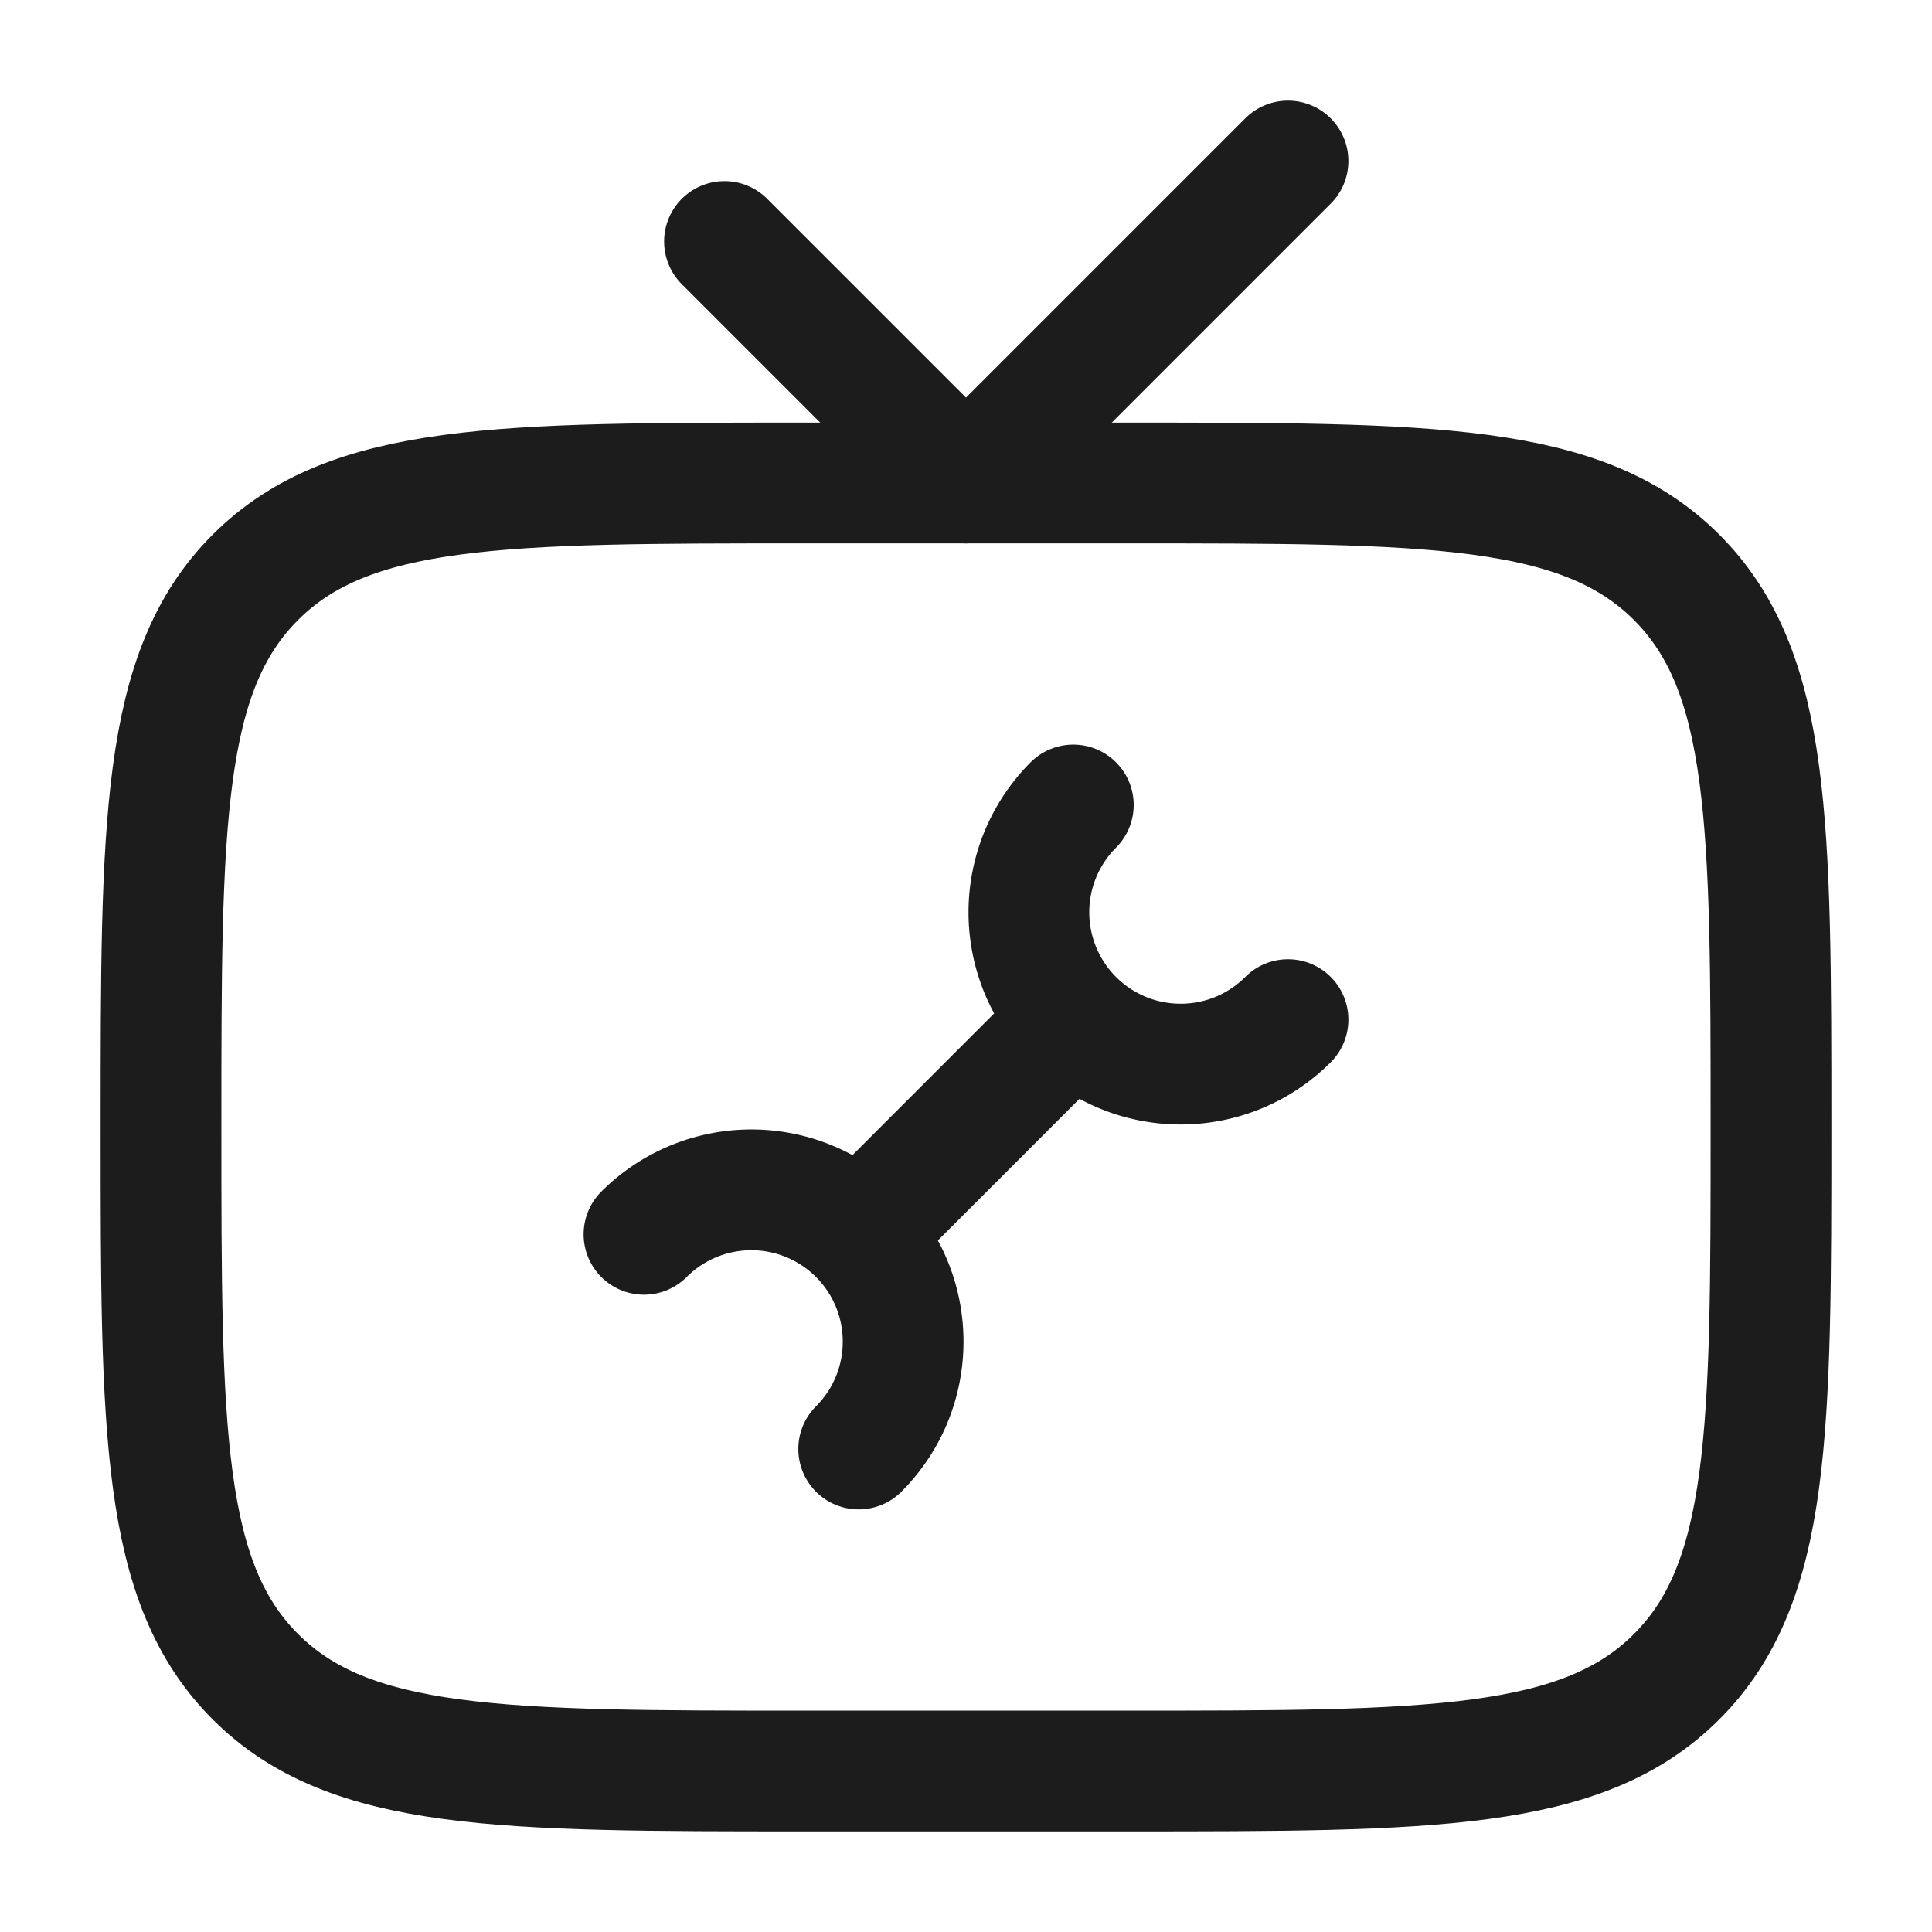<svg xmlns="http://www.w3.org/2000/svg" width="24" height="24" fill="none" viewBox="0 0 24 24">
  <path stroke="#1B1C1B" stroke-linecap="round" stroke-width="1.5" d="M2 14c0-3.771 0-5.657 1.172-6.828C4.343 6 6.229 6 10 6h4c3.771 0 5.657 0 6.828 1.172C22 8.343 22 10.229 22 14c0 3.771 0 5.657-1.172 6.828C19.657 22 17.771 22 14 22h-4c-3.771 0-5.657 0-6.828-1.172C2 19.657 2 17.771 2 14Z"/>
  <path stroke="#1B1C1B" stroke-linecap="round" stroke-linejoin="round" stroke-width="1.5" d="m13.333 12.666-2.666 2.667m2.666-2.667c.737.737 1.93.737 2.667 0m-2.667 0a1.886 1.886 0 0 1 0-2.666m-2.666 5.333c.736.737.736 1.93 0 2.667m0-2.667a1.886 1.886 0 0 0-2.667 0M9 3l3 3 4-4"/>
</svg>
